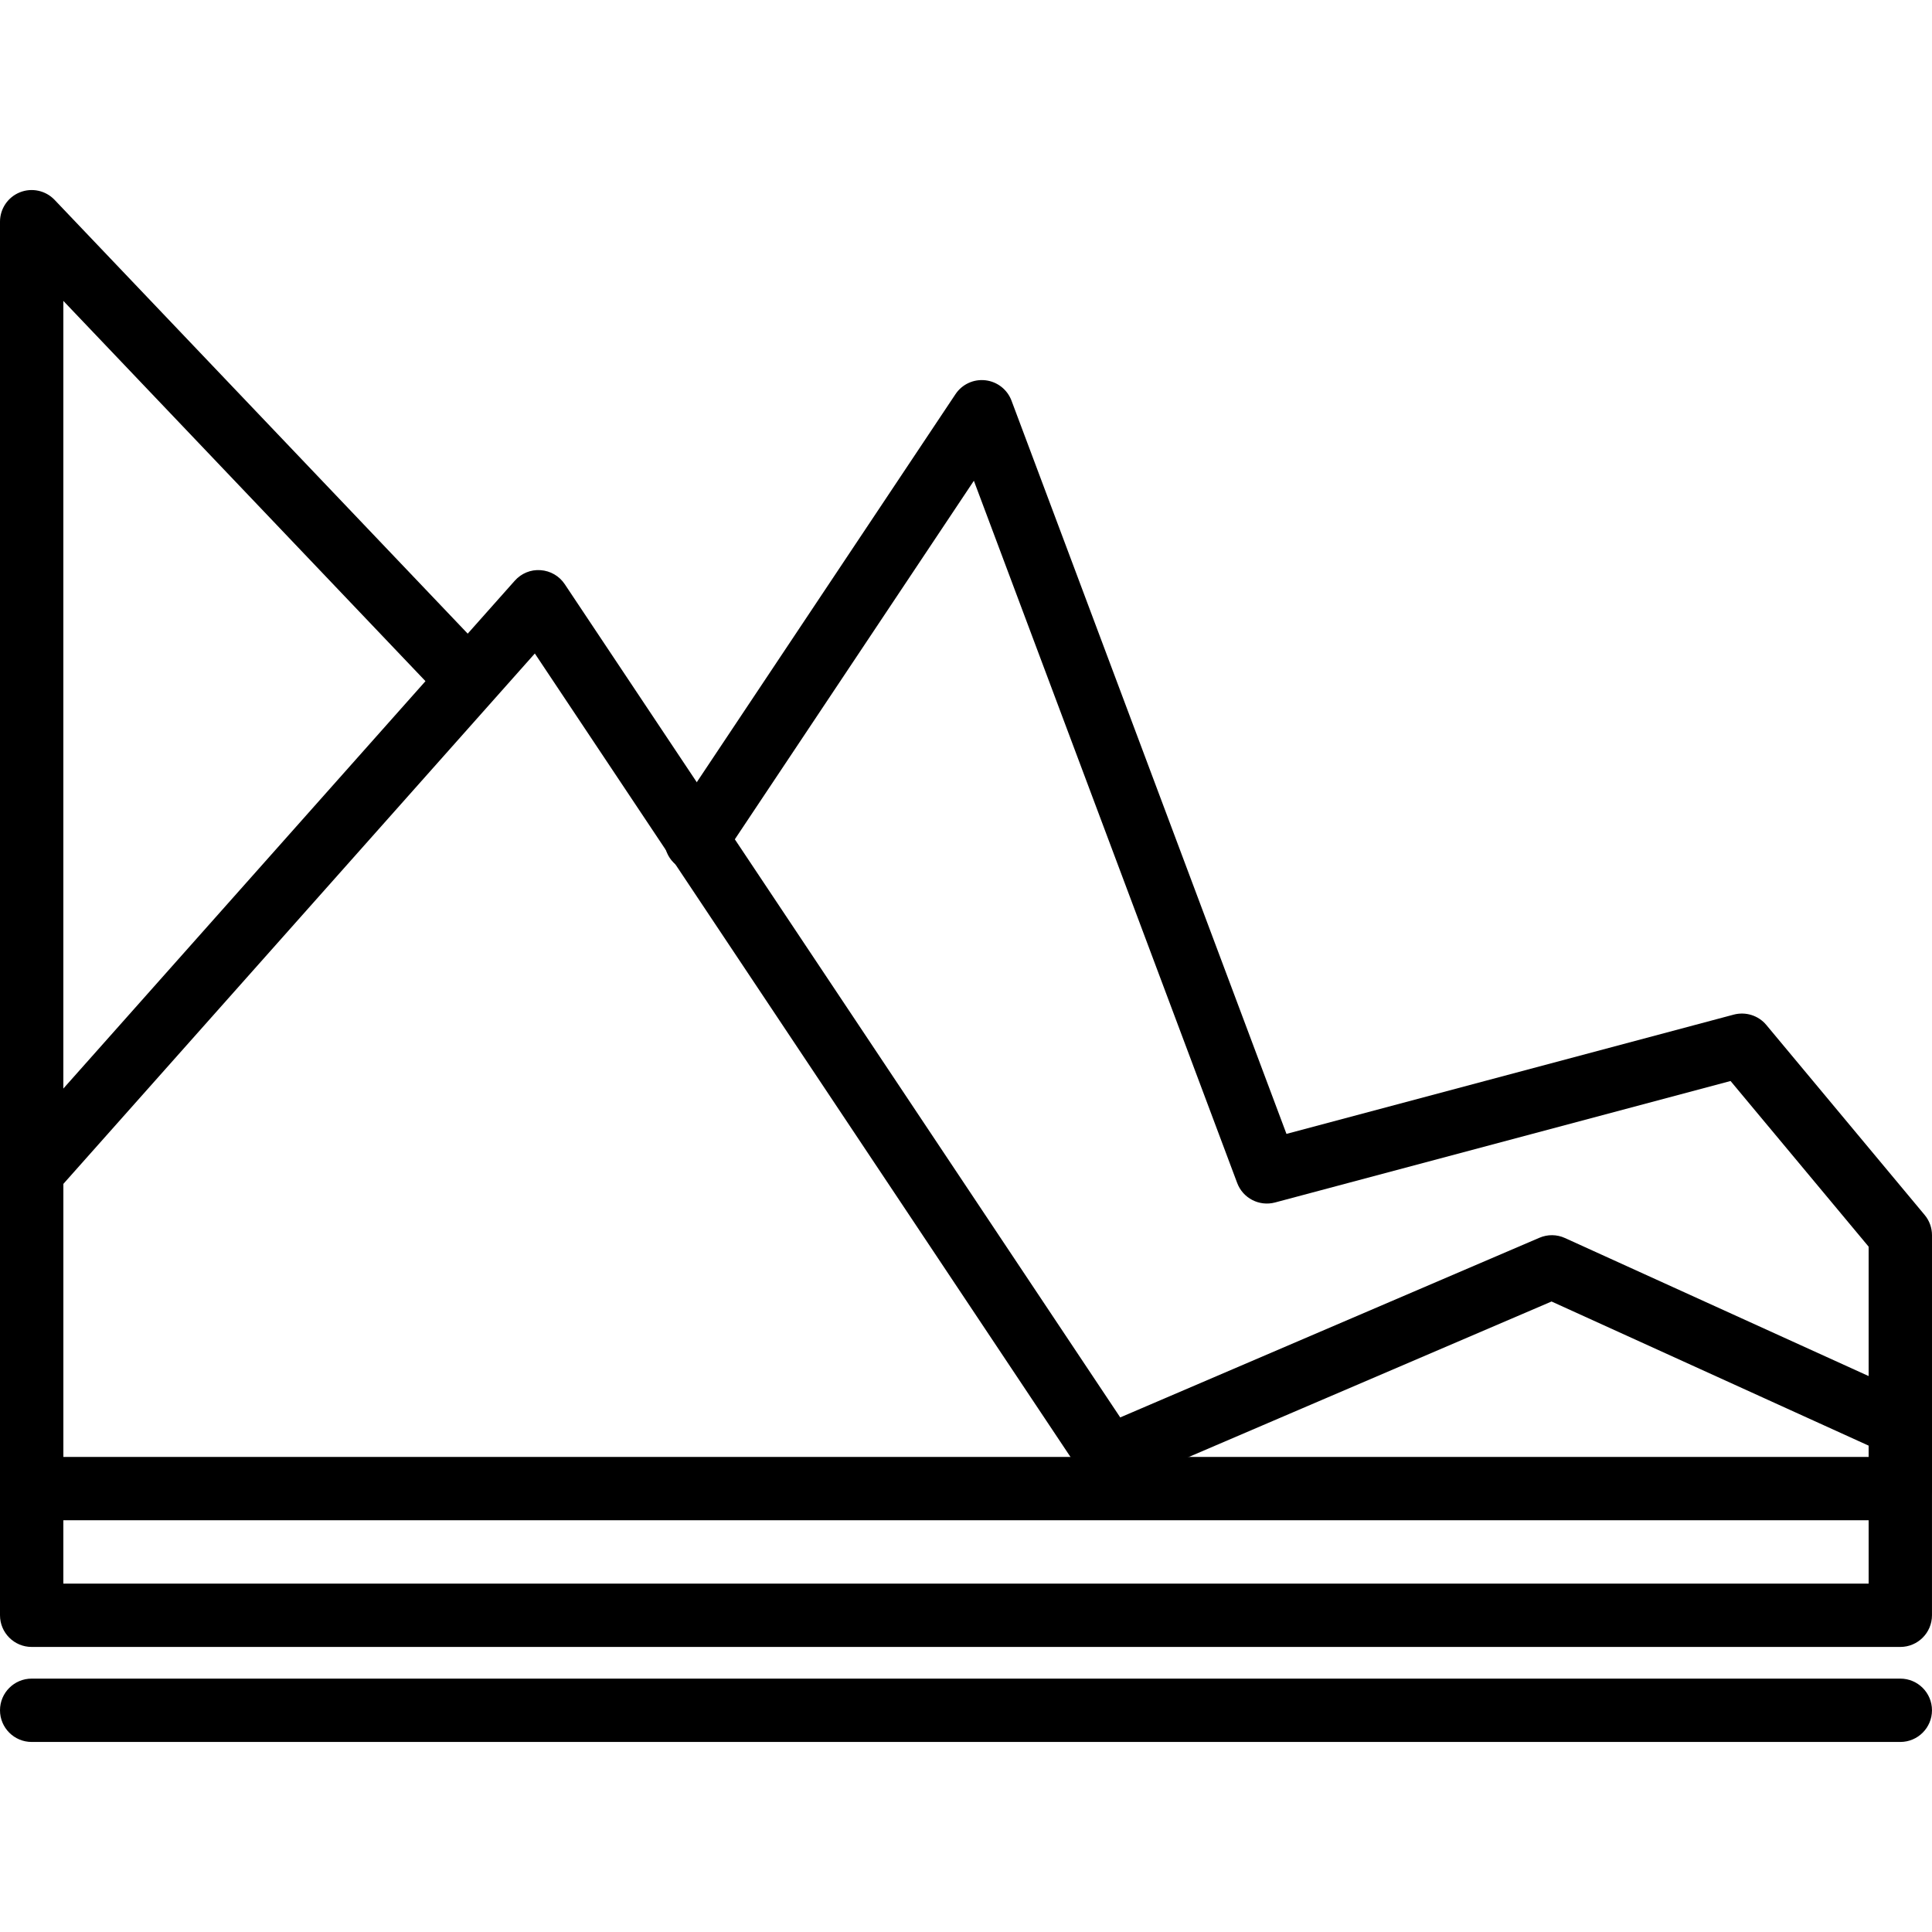 <?xml version="1.0" encoding="iso-8859-1"?>
<!-- Generator: Adobe Illustrator 19.0.0, SVG Export Plug-In . SVG Version: 6.00 Build 0)  -->
<svg version="1.1" id="Capa_1" xmlns="http://www.w3.org/2000/svg" xmlns:xlink="http://www.w3.org/1999/xlink" x="0px" y="0px"
	 viewBox="0 0 512.004 512.004" style="enable-background:new 0 0 512.004 512.004;" xml:space="preserve">
<g>
	<g>
		<path d="M510.057,321.979l-41.967-50.361c-2.09-2.51-5.447-3.559-8.612-2.736l-118.549,31.614l-72.868-194.321
			c-1.108-2.95-3.773-5.032-6.904-5.393c-3.139-0.365-6.199,1.062-7.944,3.681l-75.726,113.584
			c-2.568,3.857-1.528,9.065,2.329,11.638c3.857,2.573,9.069,1.528,11.638-2.329l66.636-99.949l69.783,186.104
			c1.519,4.042,5.854,6.27,10.026,5.162l120.723-32.193l36.591,43.906V386.1H16.787V79.74l100.738,105.783
			c3.202,3.357,8.511,3.492,11.868,0.29c3.357-3.198,3.487-8.511,0.29-11.868L14.47,52.969c-2.371-2.489-6.014-3.278-9.195-2.006
			C2.09,52.238,0,55.323,0,58.756v335.738c0,4.633,3.76,8.393,8.393,8.393h495.213c4.633,0,8.393-3.76,8.398-8.389V327.35
			C512.004,325.39,511.316,323.485,510.057,321.979z"/>
	</g>
</g>
<g>
	<g>
		<path d="M507.073,370.065l-92.328-41.967c-2.149-0.986-4.604-1.011-6.778-0.076l-111.091,47.612L149.668,154.819
			c-1.439-2.166-3.806-3.538-6.4-3.718c-2.619-0.201-5.128,0.856-6.853,2.799L2.119,304.982C0.755,306.518,0,308.503,0,310.559
			v117.508c0,4.633,3.76,8.393,8.393,8.393h495.213c4.633,0,8.393-3.76,8.393-8.393v-50.361
			C512,374.417,510.078,371.428,507.073,370.065z M495.213,419.674H16.787V313.753l124.949-140.569l145.051,217.571
			c2.245,3.366,6.559,4.671,10.29,3.059l114.105-48.9l84.031,38.199V419.674z"/>
	</g>
</g>
<g>
	<g>
		<path d="M503.607,444.854H8.393c-4.633,0-8.393,3.76-8.393,8.393c0,4.633,3.76,8.393,8.393,8.393h495.213
			c4.633,0,8.393-3.76,8.393-8.393C512,448.615,508.24,444.854,503.607,444.854z"/>
	</g>
</g>
<g>
</g>
<g>
</g>
<g>
</g>
<g>
</g>
<g>
</g>
<g>
</g>
<g>
</g>
<g>
</g>
<g>
</g>
<g>
</g>
<g>
</g>
<g>
</g>
<g>
</g>
<g>
</g>
<g>
</g>
</svg>

